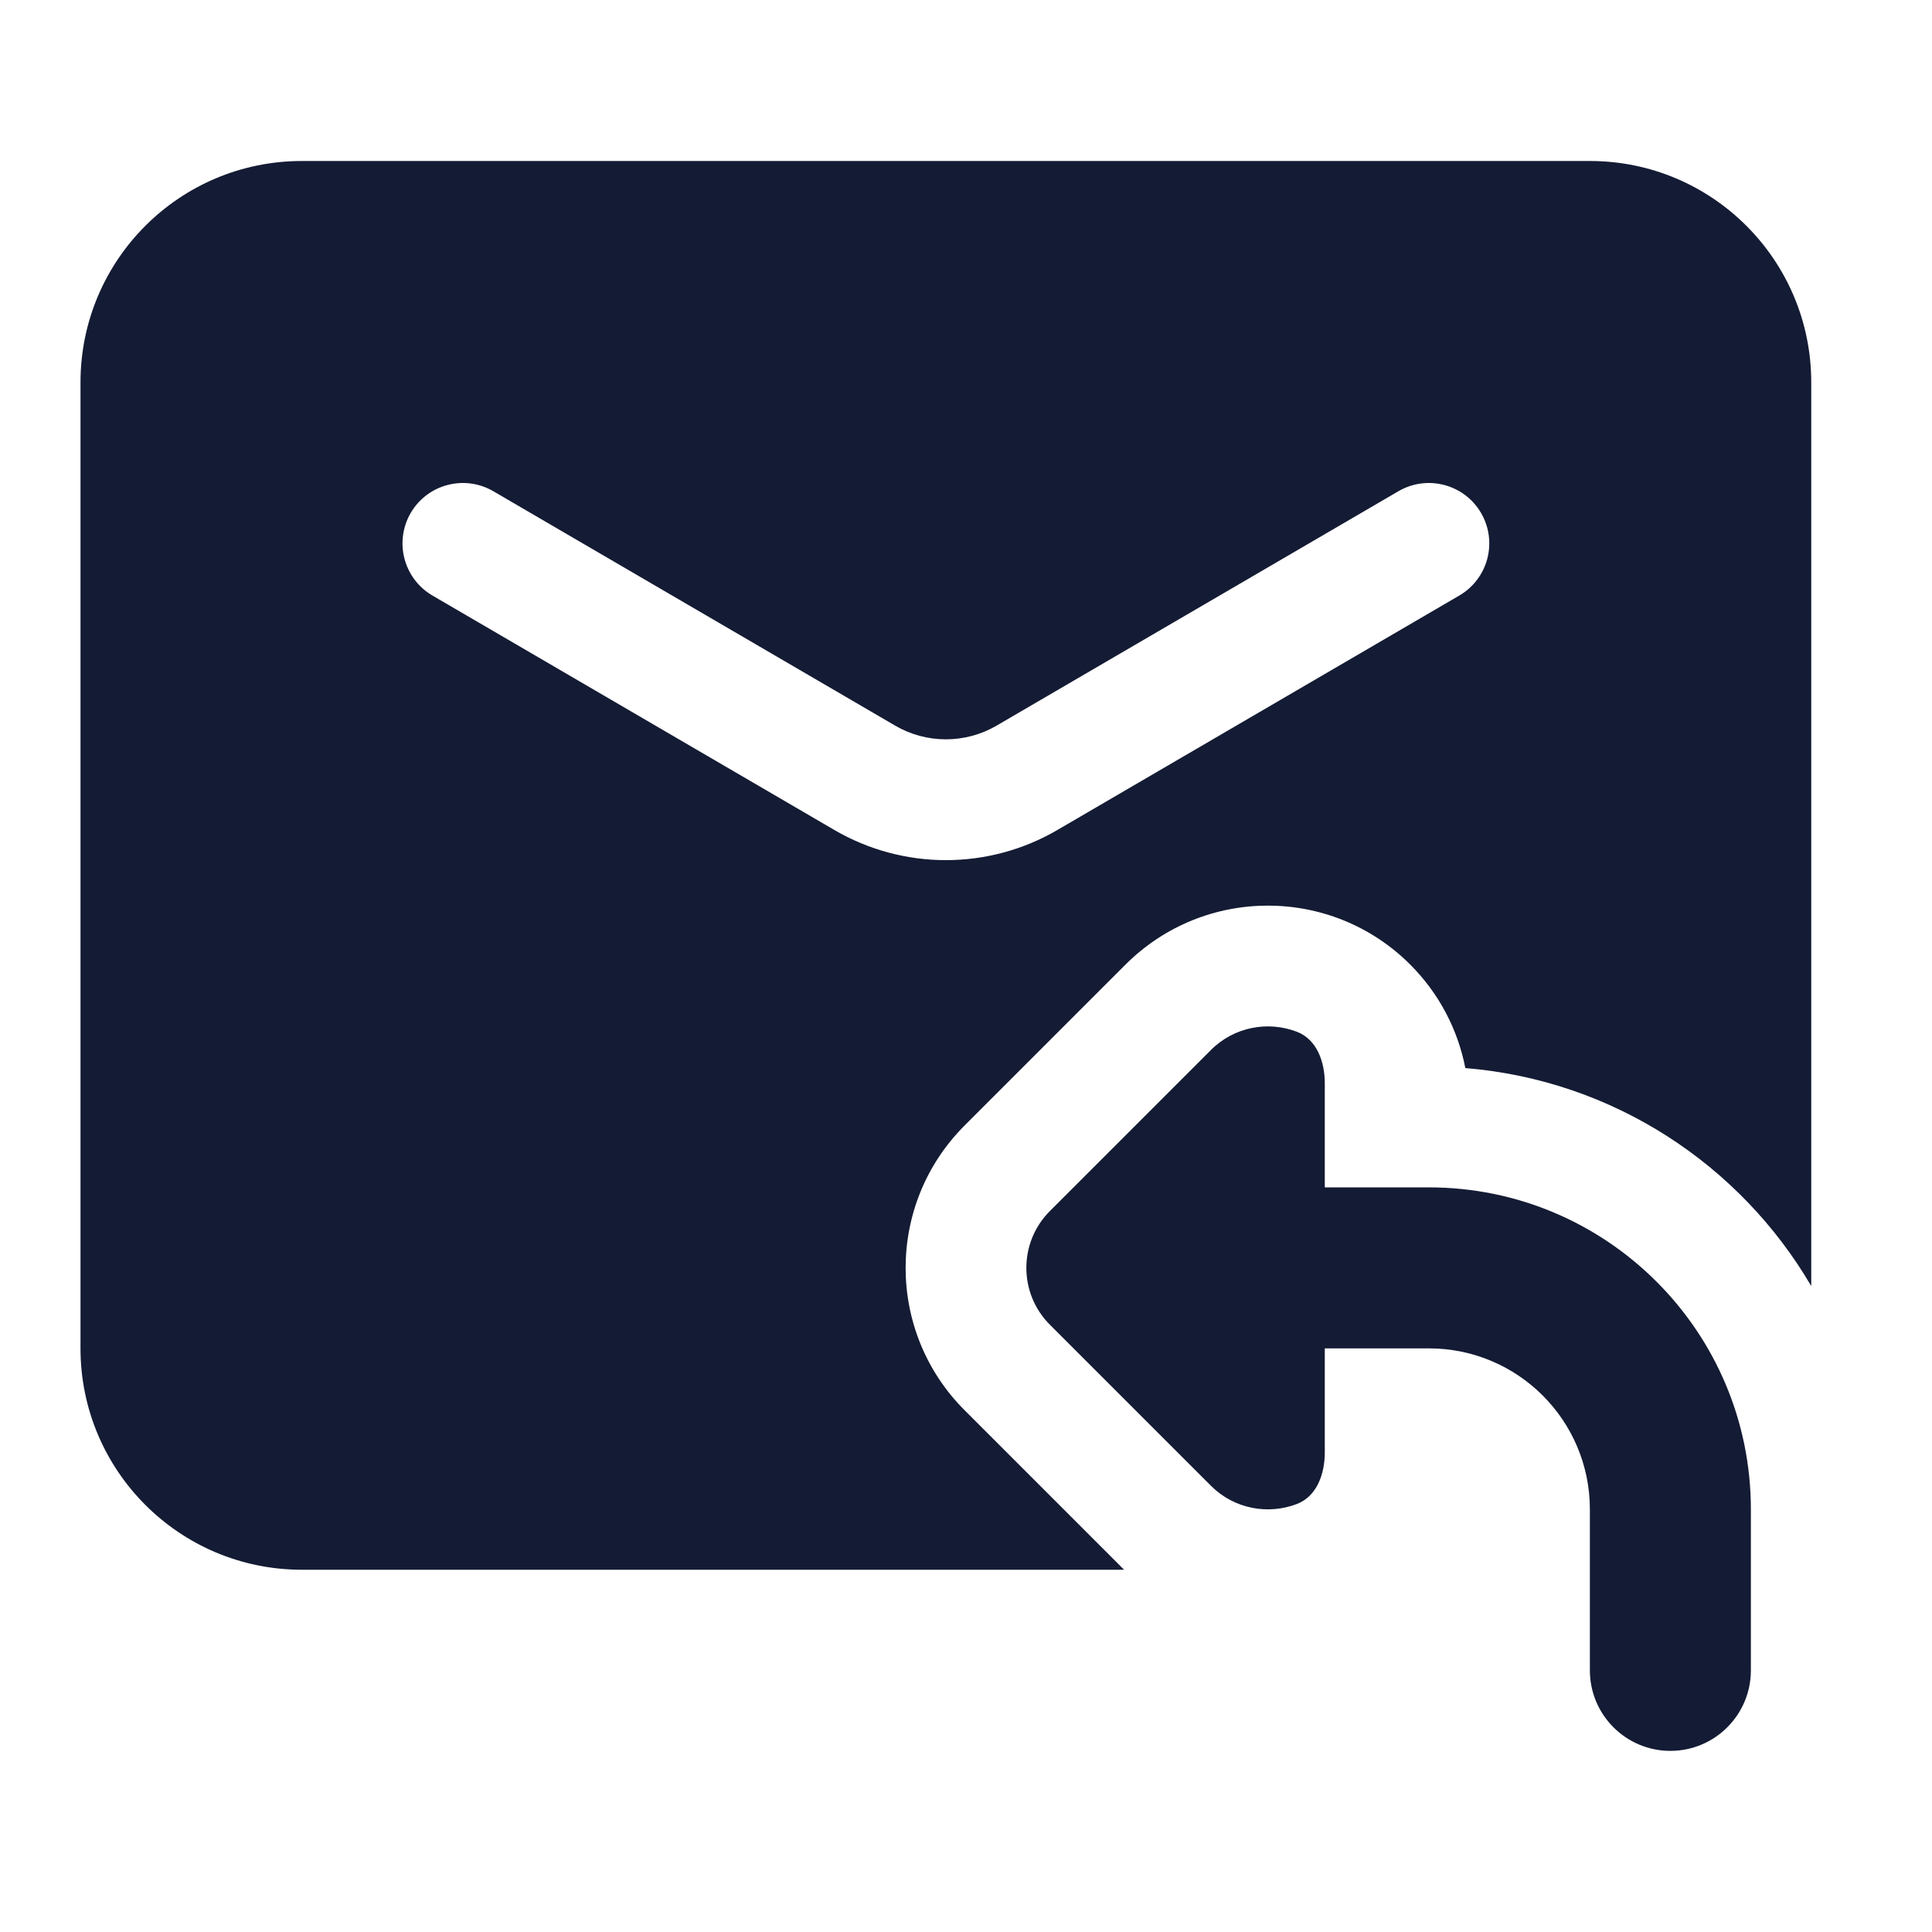 <svg width="24" height="24" viewBox="0 0 24 24" fill="none" xmlns="http://www.w3.org/2000/svg">
<path fill-rule="evenodd" clip-rule="evenodd" d="M1 4.75C1 3.231 2.231 2 3.75 2H19.75C21.269 2 22.5 3.231 22.5 4.75V15.976C21.617 14.468 20.038 13.418 18.203 13.268C18.111 12.797 17.883 12.347 17.518 11.982C16.541 11.006 14.959 11.006 13.982 11.982L11.982 13.982C11.006 14.959 11.006 16.541 11.982 17.518L13.964 19.5H3.75C2.231 19.5 1 18.269 1 16.75V4.75ZM5.102 6.372C5.311 6.014 5.77 5.894 6.128 6.102L11.12 9.014C11.509 9.241 11.991 9.241 12.38 9.014L17.372 6.102C17.73 5.894 18.189 6.014 18.398 6.372C18.607 6.73 18.486 7.189 18.128 7.398L13.136 10.31C12.28 10.81 11.221 10.81 10.364 10.31L5.372 7.398C5.014 7.189 4.894 6.73 5.102 6.372Z" fill="#141B34"/>
<path d="M17.75 14.75C19.959 14.75 21.75 16.541 21.75 18.75V20.75C21.75 21.302 21.302 21.75 20.75 21.75C20.198 21.75 19.75 21.302 19.75 20.75V18.75C19.75 17.645 18.855 16.75 17.75 16.75H16.457V18.043C16.457 18.308 16.36 18.586 16.113 18.682C15.755 18.821 15.332 18.746 15.043 18.457L13.043 16.457C12.652 16.067 12.652 15.433 13.043 15.043L15.043 13.043C15.332 12.754 15.755 12.679 16.113 12.818C16.36 12.914 16.457 13.192 16.457 13.457V14.75H17.75Z" fill="#141B34"/>
</svg>
